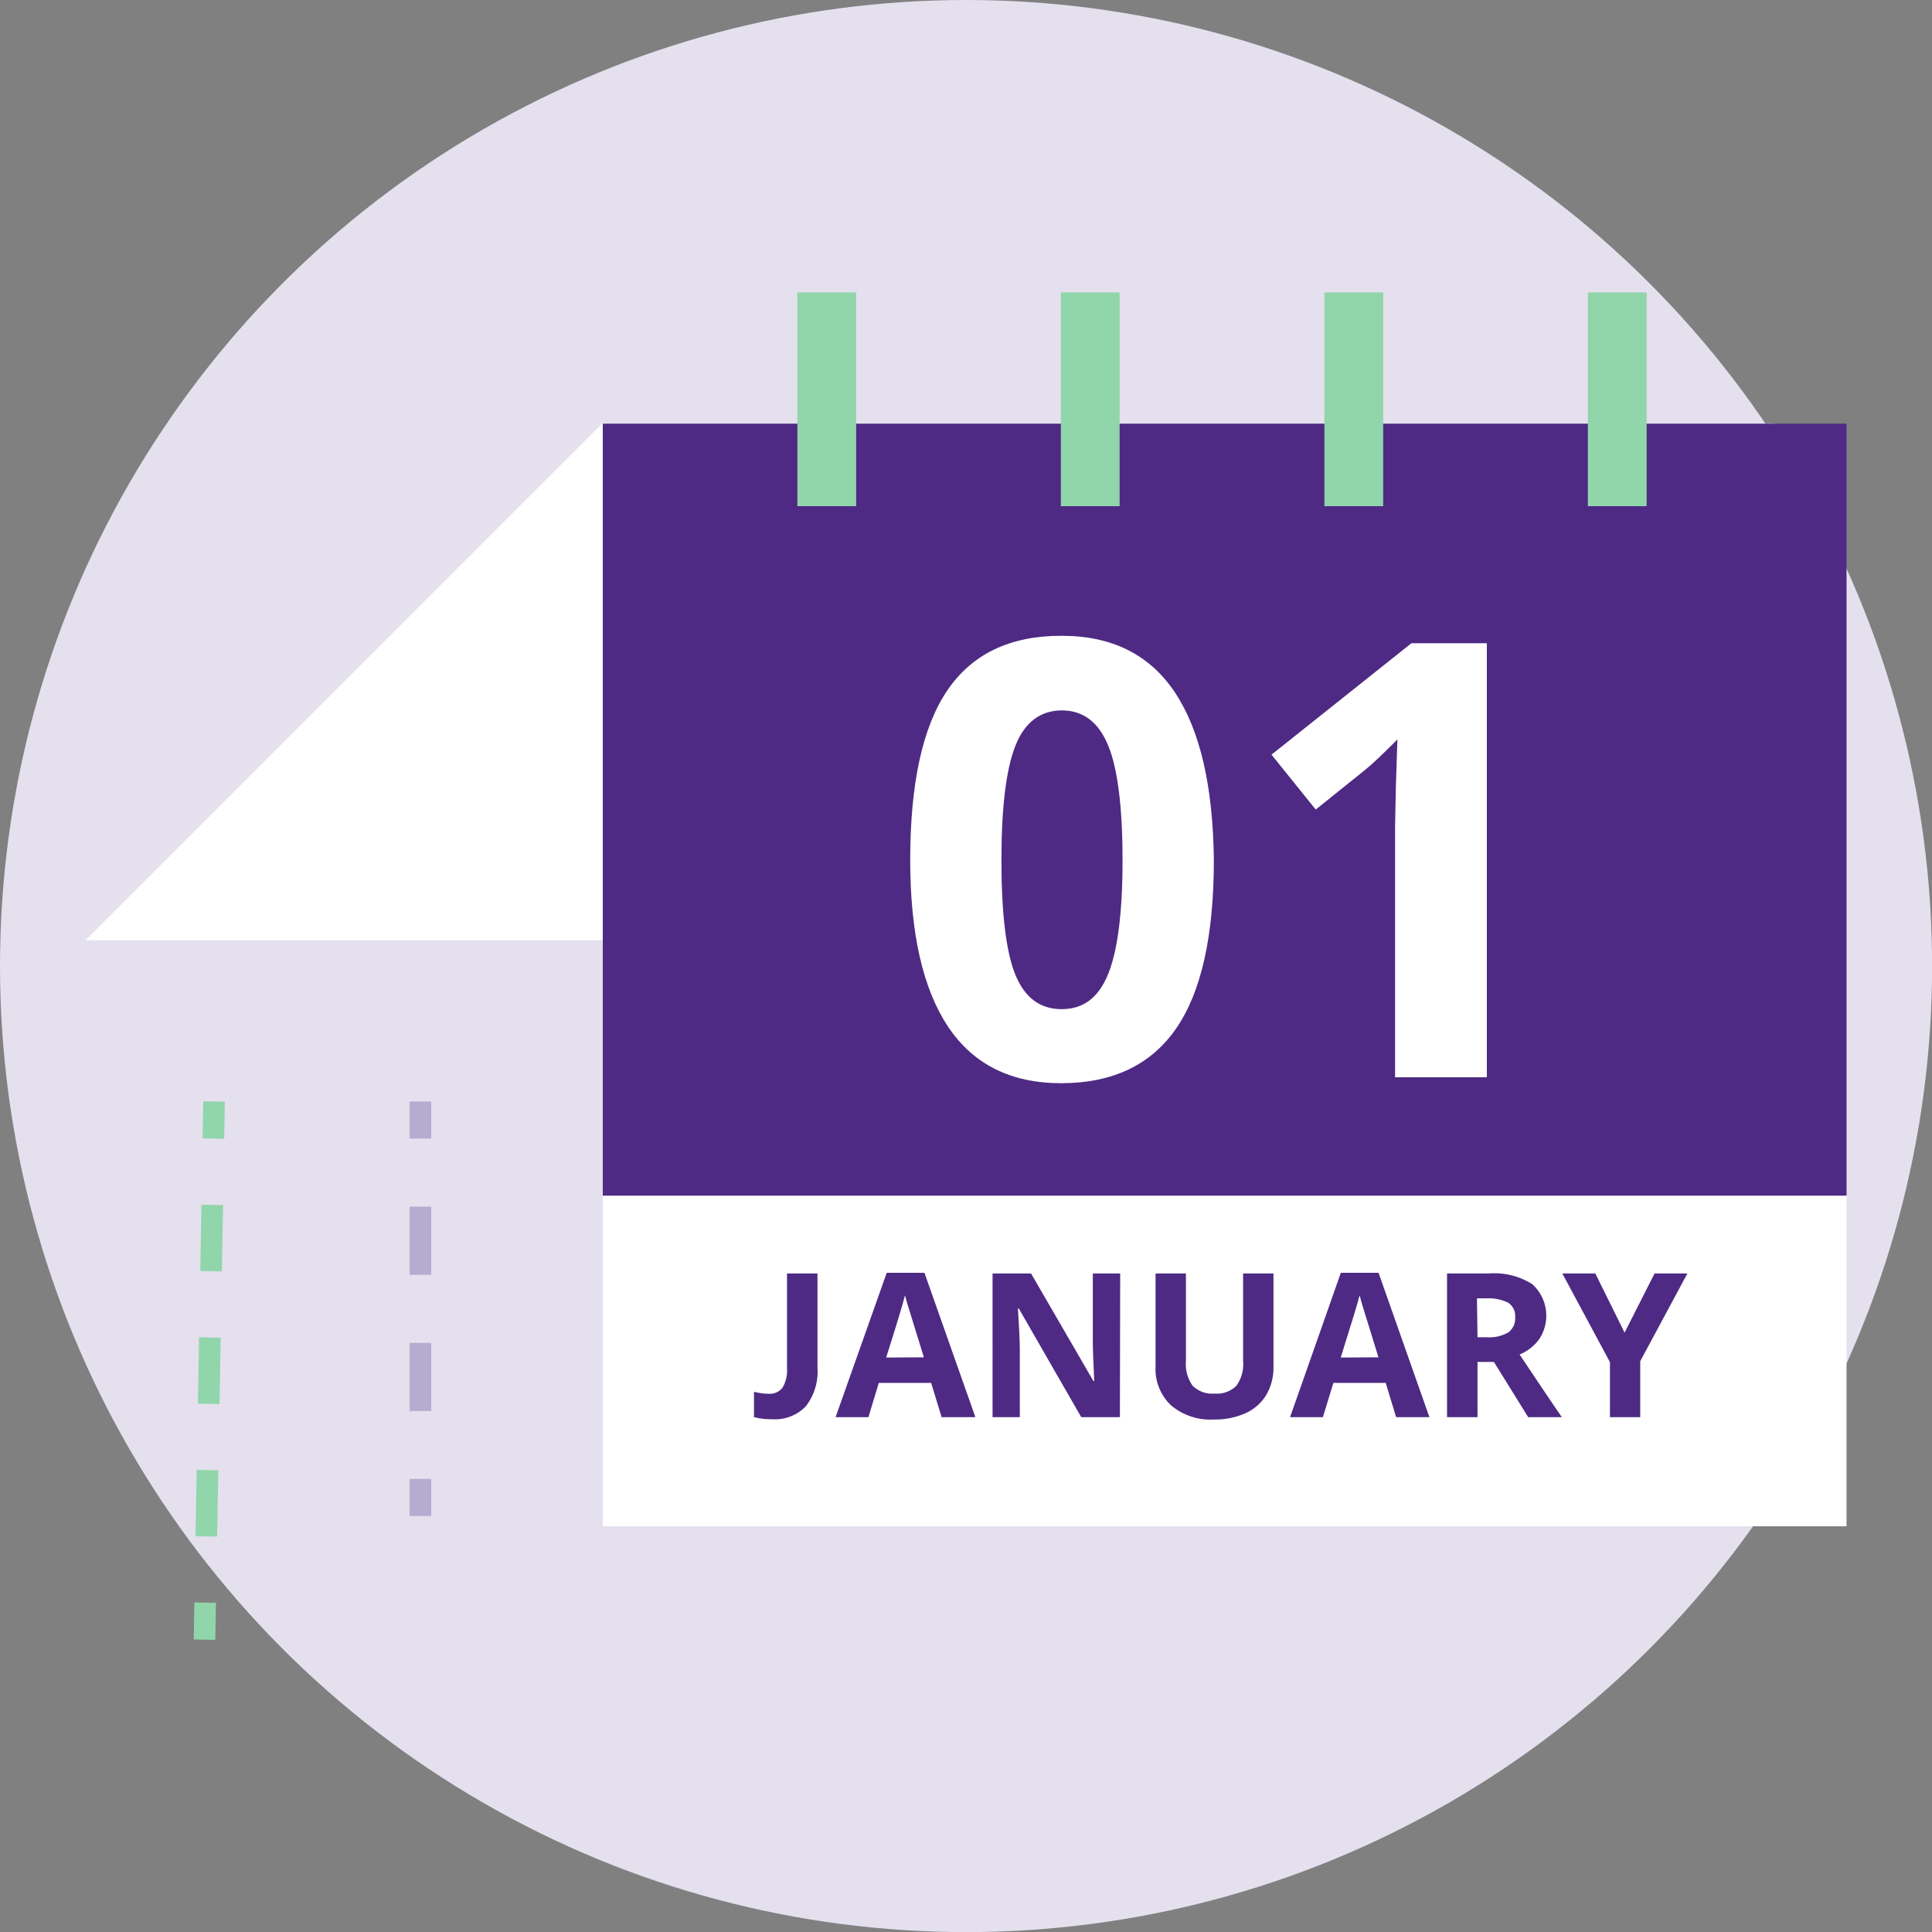 <svg xmlns="http://www.w3.org/2000/svg" viewBox="0 0 204.81 204.81"><rect x="0" y="0" width="204.81" height="204.81" fill="#808080" stroke="none"/><defs><style>.cls-1{fill:#e4e0ee;}.cls-2{fill:#fff;}.cls-3{fill:#4e2a84;}.cls-4{fill:#91d5ab;}.cls-5,.cls-6,.cls-7,.cls-8{fill:none;stroke-miterlimit:10;stroke-width:2.29px;}.cls-5,.cls-6{stroke:#91d5ab;}.cls-6{stroke-dasharray:7.03 7.03;}.cls-7,.cls-8{stroke:#b6acd1;}.cls-8{stroke-dasharray:7.22 7.22;}</style></defs><title>Asset 9</title><g id="Layer_2" data-name="Layer 2"><g id="Layer_1-2" data-name="Layer 1"><circle class="cls-1" cx="102.41" cy="102.41" r="102.41"/><polygon class="cls-2" points="9.06 99.68 140.92 99.68 139.34 101.25 188.12 44.89 63.84 44.89 9.06 99.68"/><polygon class="cls-2" points="195.75 126.75 195.75 161.8 63.9 161.8 63.9 126.75 194.81 126.75 195.75 126.75"/><polygon class="cls-3" points="195.75 44.91 195.75 126.75 194.81 126.75 63.9 126.75 63.9 44.91 195.75 44.91"/><path class="cls-3" d="M81.84,150.45a7.22,7.22,0,0,1-1.91-.22v-2.69a6.28,6.28,0,0,0,1.52.21,1.69,1.69,0,0,0,1.52-.67,3.63,3.63,0,0,0,.46-2.06V135h3.23v10a6,6,0,0,1-1.22,4.06A4.51,4.51,0,0,1,81.84,150.45Z"/><path class="cls-3" d="M99.82,150.23l-1.11-3.63H93.16l-1.1,3.63H88.58L94,134.93h4l5.4,15.3Zm-1.88-6.34q-1.53-4.92-1.72-5.57c-.13-.43-.22-.77-.28-1-.23.89-.88,3.09-2,6.59Z"/><path class="cls-3" d="M118.72,150.23h-4.1L108,138.71h-.09c.13,2,.2,3.48.2,4.35v7.17h-2.89V135h4.08l6.61,11.4H116c-.1-2-.15-3.37-.15-4.19V135h2.9Z"/><path class="cls-3" d="M135,135v9.85a5.71,5.71,0,0,1-.75,3,4.9,4.9,0,0,1-2.19,1.95,7.79,7.79,0,0,1-3.37.68,6.47,6.47,0,0,1-4.56-1.51,5.32,5.32,0,0,1-1.63-4.12V135h3.22v9.32a3.9,3.9,0,0,0,.71,2.58,2.93,2.93,0,0,0,2.34.83,2.89,2.89,0,0,0,2.3-.83,3.9,3.9,0,0,0,.71-2.6V135Z"/><path class="cls-3" d="M148,150.23l-1.1-3.63h-5.55l-1.11,3.63h-3.48l5.38-15.3h4l5.39,15.3Zm-1.87-6.34c-1-3.28-1.6-5.14-1.72-5.57s-.22-.77-.28-1q-.34,1.33-2,6.59Z"/><path class="cls-3" d="M156.63,144.38v5.85H153.4V135h4.44a7.53,7.53,0,0,1,4.59,1.13,4.5,4.5,0,0,1,.75,5.82,4.82,4.82,0,0,1-2.09,1.64c2.29,3.42,3.78,5.64,4.48,6.64H162l-3.63-5.85Zm0-2.62h1a4,4,0,0,0,2.26-.51,1.82,1.82,0,0,0,.73-1.61,1.68,1.68,0,0,0-.74-1.54,4.6,4.6,0,0,0-2.31-.46h-1Z"/><path class="cls-3" d="M172.22,141.27,175.4,135h3.48l-5,9.3v5.93h-3.21V144.4l-5.05-9.4h3.5Z"/><rect class="cls-4" x="112.46" y="31" width="6.23" height="22.66"/><rect class="cls-4" x="140.4" y="31" width="6.23" height="22.66"/><rect class="cls-4" x="168.33" y="31" width="6.23" height="22.66"/><rect class="cls-4" x="84.53" y="31" width="6.23" height="22.66"/><path class="cls-2" d="M128.68,91.18q0,12.06-4,17.85t-12.18,5.8q-8,0-12-6T96.49,91.18q0-12.2,3.94-18t12.12-5.78q8,0,12,6T128.68,91.18Zm-22.52,0q0,8.46,1.47,12.14c1,2.44,2.62,3.66,4.92,3.66s3.91-1.23,4.92-3.71S119,96.76,119,91.18s-.51-9.71-1.53-12.17-2.65-3.7-4.9-3.7-3.92,1.23-4.91,3.7S106.16,85.53,106.16,91.18Z"/><path class="cls-2" d="M157.62,114.2h-9.73V87.55l.09-4.37.16-4.79q-2.43,2.43-3.37,3.18l-5.29,4.25L134.79,80l14.83-11.81h8Z"/><line class="cls-5" x1="22.69" y1="116.77" x2="22.62" y2="120.7"/><line class="cls-6" x1="22.5" y1="127.73" x2="21.81" y2="166.38"/><line class="cls-5" x1="21.75" y1="169.89" x2="21.68" y2="173.82"/><line class="cls-7" x1="44.57" y1="116.77" x2="44.57" y2="120.7"/><line class="cls-8" x1="44.57" y1="127.92" x2="44.57" y2="153.17"/><line class="cls-7" x1="44.57" y1="156.78" x2="44.57" y2="160.71"/></g></g></svg>
